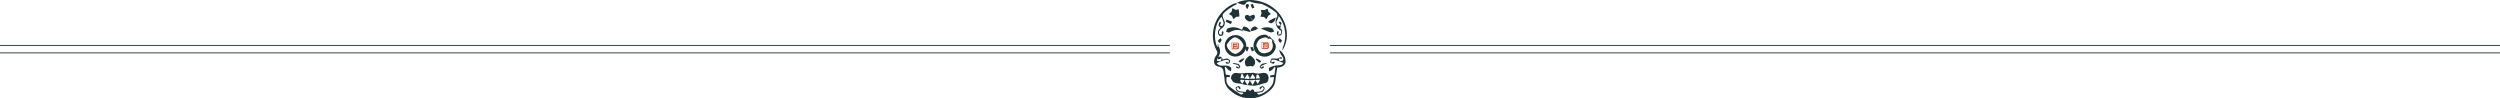 <svg xmlns="http://www.w3.org/2000/svg" viewBox="0 0 699.12 27.49"><defs><style>.cls-1{fill:none;stroke:#1e3238;stroke-miterlimit:10;stroke-width:0.25px;}.cls-2{fill:#1e3238;}.cls-3{fill:#d64627;}</style></defs><title>bbar-taco-mask</title><g id="Layer_2" data-name="Layer 2"><g id="Layer_1-2" data-name="Layer 1"><line class="cls-1" y1="12.7" x2="327.16" y2="12.7"/><line class="cls-1" y1="14.79" x2="327.16" y2="14.79"/><line class="cls-1" x1="371.96" y1="12.7" x2="699.12" y2="12.7"/><line class="cls-1" x1="371.96" y1="14.79" x2="699.12" y2="14.79"/><path class="cls-2" d="M350.11,14.39l-.47-1.11c.22-.06.61-.21.64-.16a7,7,0,0,1,.41,1Z"/><path class="cls-2" d="M348.75,14.47c-.55-.67-.64-1.11-.1-1.44.11-.06.61.25.59.3A8.18,8.18,0,0,1,348.75,14.47Z"/><path class="cls-2" d="M340.49,16c.76-.35,1.25-.1,1.45.66a4,4,0,0,1,1.22-.3,1.15,1.15,0,0,1,.8.57.9.9,0,0,1-.27.82c-.19.14-.58,0-.87,0-.05,0,0-.32-.07-.49l.92.27c0-.24,0-.66-.08-.69a2,2,0,0,0-1.06-.06c-.74.21-1.44.52-2.28.84a1.61,1.61,0,0,0,1.46.74,11.17,11.17,0,0,1,1.46,0,1.92,1.92,0,0,1,1.08.55c.17.2,0,.67,0,1a3.73,3.73,0,0,1-.81-.42,6.11,6.11,0,0,1-.69-.84l-.24.12.28,2.11a10.55,10.55,0,0,1,1.15.18,2.24,2.24,0,0,1,0,.52l-.86-.05a2.46,2.46,0,0,0,.63,2.57,25.35,25.35,0,0,0,3.25,2.28c.14.09.47-.12.71-.2l-.07-.28a4.48,4.48,0,0,1-1.48-.26,1.57,1.57,0,0,1-.58-1.08c0-.14.56-.46.88-.5.17,0,.38.41.58.64l-.34.29-.48-.74c-.12.17-.43.46-.38.55a1.39,1.39,0,0,0,.69.69,12.47,12.47,0,0,0,1.86.21c.2-.88.63-.92,1.23-.2.58-.68,1-.71,1.23.21a12.84,12.84,0,0,0,1.83-.2,1.46,1.46,0,0,0,.76-.65c.06-.1-.23-.42-.35-.61l-.63.75a2.28,2.28,0,0,1-.21-.45c.26-.2.56-.48.84-.47s.63.43.6.6a1.5,1.5,0,0,1-.6,1,5.89,5.89,0,0,1-1.66.27c.3.24.56.57.67.53a6.42,6.42,0,0,0,3.87-3.09,7,7,0,0,0,.31-1.86l-1,.11c0-.18-.06-.51,0-.52a10.34,10.34,0,0,1,1.15-.19l.28-2.05-.23-.16a6.29,6.29,0,0,1-.72.84,3.67,3.67,0,0,1-.81.4c0-.34-.15-.92,0-1a7.18,7.18,0,0,1,1.77-.61c.53-.12,1.11-.07,1.62-.22.29-.08.5-.43.63-.54-.8-.29-1.54-.6-2.3-.82a1.67,1.67,0,0,0-1,0c-.13,0-.12.45,0,.78a1,1,0,0,1,.23-.21,1.81,1.81,0,0,1,.5-.14s.14.19.11.24-.28.43-.35.4c-.33-.1-.89-.25-.91-.44s.2-.91.43-1c.45-.12,1,0,1.38,0s.88-.34,1.34-.48c0,0,.12.31.18.47h-.93c.05.16.08.55.24.61a1.11,1.11,0,0,0,.88-.09.79.79,0,0,0,.1-.74c-.17-.38-.5-.69-.7-1.06a8.85,8.85,0,0,1-.42-1.17,3.87,3.87,0,0,1,1.78,3.55c-.33,1.1-1.28,1.29-2.32,1.44-.16,1.15-.37,2.3-.48,3.47a4.3,4.3,0,0,1-1.69,3,8.06,8.06,0,0,1-10.75.08,4.26,4.26,0,0,1-1.81-3.22c0-.52-.15-1-.2-1.55-.1-1-.14-1.85-1.54-2.11s-1.52-1.8-.59-3.07a1.16,1.16,0,0,0,.09-1.46c-2.41-4.48-.43-10.61,4.75-13a4.15,4.15,0,0,1,.83-.2l.11.29c-.35.18-.72.34-1.05.55a20.9,20.9,0,0,0-2,1.39c-1.07.89-1.14,1.17-.57,2.44a1.73,1.73,0,0,1-.55,2.33,2.89,2.89,0,0,0-.78.85.9.9,0,0,0,.08.79c.11.16.46.15.63.2l.06-1c.16.08.46.18.45.23-.06.34-.09.8-.31,1a1,1,0,0,1-.95-.05,1.53,1.53,0,0,1-.28-1.13c.07-.34.43-.62.7-1-.17-.19-.5-.4-.54-.65a1.88,1.88,0,0,1,.28-.94s.33.05.5.08l-.48.88c.19,0,.59.23.71.12a1.17,1.17,0,0,0,.39-.88,9.71,9.71,0,0,0-.58-1.65c-1.94,1.86-2.38,6.2-1.12,8.54l.09-.9c.07,0,.13,0,.14.07s0,.37,0,.48a2.44,2.44,0,0,1-.2,3.17l-.22.88a2.85,2.85,0,0,0,1,.15c.14,0,.21-.45.41-.92C341,16.47,340.53,17,340.49,16Z"/><path class="cls-2" d="M344.2,21.9c.21-1.3.9-1.67,2.18-1.42a9.32,9.32,0,0,0,2.12-.08c.22,0,.44,0,.65,0s.53,0,.79,0,.41-.12.56-.06a3.89,3.89,0,0,0,2.39.08c1.4-.24,2.1.55,1.78,2-.24,1-1.25.77-1.9,1.09a9,9,0,0,1-2.08.47s-.06,0-.09,0c-.8-.08-1.61-.14-2.41-.26-.5-.07-1-.25-1.49-.35a5.82,5.82,0,0,1-1.65-.33C344.67,22.86,344.48,22.3,344.2,21.9Zm5.27.55.82,1.34.85-1.45Zm1.28-.42.29-.23-.77-1.11L349.51,22Zm-2.41.34-.25.26.76,1.16.73-1.36Zm.88-.29.29-.22-.68-1.17L348,22Zm1.81.29.7,1.11.67-1.19Zm1.36-.51-.57-1.08c-.15.09-.39.15-.43.27a4.83,4.83,0,0,0-.14.94ZM347,22.3l-.22.24.61.95.67-1.1Zm.51-1.58-.36,0-.27,1.15H348Z"/><path class="cls-2" d="M345.92.77c2.49-1.32,7.82-1.19,11.3,2.45,2.86,3,3.56,7.68,1.37,10.91a5.41,5.41,0,0,1,.18-.93,8.93,8.93,0,0,0-.49-7.66c-.17-.31-.38-.6-.7-1.11-.12,1.06-1.14,1.76-.32,2.7.13.15.56,0,1,0l-.71-.86c.12-.09.29-.27.35-.24s.49.29.47.41A9.9,9.9,0,0,1,358,7.86c.09.12.48.42.54.78a1.73,1.73,0,0,1-.32,1.2,1,1,0,0,1-.94,0c-.21-.2-.18-.66-.21-1a3.38,3.38,0,0,1,.48-.12l-.07,1c.25-.09.65-.12.73-.29s.11-.76,0-.87a2.75,2.75,0,0,1-1-4,1.23,1.23,0,0,0-.43-1.09,15.41,15.41,0,0,0-4.07-2.4A13.37,13.37,0,0,1,349.9.57a1.15,1.15,0,0,0-1.65.56.67.67,0,0,1-.6.21C347.1,1.2,346.56,1,345.92.77Z"/><path class="cls-2" d="M345.46,15.82a3,3,0,1,1,3.05-3.05A3.07,3.07,0,0,1,345.46,15.82Zm2.31-3.06a3.47,3.47,0,0,0-2.34-2.34c-.79,0-2.42,1.65-2.37,2.4a3.51,3.51,0,0,0,2.38,2.28A3.26,3.26,0,0,0,347.77,12.77Z"/><path class="cls-2" d="M356.09,11.63a1.83,1.83,0,0,1,.42,2.37,3.11,3.11,0,0,1-3.46,1.78,3.06,3.06,0,0,1-.09-6c.69-.16,1.37-.18,1.79.57l.45.43c-.19,0-.48.16-.55.08-.74-.75-1.44-.22-2.16,0-.55.17-1.41,1.72-1.09,2.16.45.62.45,1.46,1.56,1.8.82.25,1.24-.11,1.83-.22a2,2,0,0,0,1.07-2.38,4.09,4.09,0,0,1-.15-1.16Z"/><path class="cls-2" d="M349.59,15.47c.87.65,1.69,1.29,1.31,2.49-.09.28-.46.47-.7.69-.53-.65-1.72.62-2-.71C347.94,17.05,348.3,16.35,349.59,15.47Z"/><path class="cls-2" d="M345.72,4.7l-.81.65-.4-.91-.85-.52.74-.66.26-1,.91.51.83-.18c0,.26.07.53.11.79s0,.32.05.48,0,.53,0,.79Z"/><path class="cls-2" d="M354.72,3.29l.71.61-.76.5-.52,1-.68-.66-1-.07.32-1-.17-.87h1l.82-.41Z"/><path class="cls-2" d="M347.31,8.33l.43.52c-1.4-.85-2.7-.46-4,.23-.2.11-.6-.16-.91-.25.17-.31.27-.78.53-.89a4,4,0,0,1,3.22.06c.27.11.53.25.79.37Z"/><path class="cls-2" d="M352.62,8a3.89,3.89,0,0,1,3.15-.06c.26.12.36.59.54.9-.34.08-.72.3-1,.21C354.47,8.79,353.67,8.42,352.62,8Z"/><path class="cls-2" d="M349.41,4.45l.93,1.43c-.46,0-.89.22-1.17.08-.57-.28-1.18-.68-1-1.48,0-.16.43-.3.67-.31s.37.19.56.29Z"/><path class="cls-2" d="M356.73,4.88a1.74,1.74,0,0,1-1.19,1.62c-.24.08-.61-.21-.91-.34a3.77,3.77,0,0,1,.6-.53C355.71,5.36,356.22,5.13,356.73,4.88Z"/><path class="cls-2" d="M347.34,8.36c.14-.32.24-.87.42-.9a1.68,1.68,0,0,1,1.12.32,5.08,5.08,0,0,1,.85,1l0,0c-.06.06-.14.18-.18.17-.74-.19-1.48-.39-2.22-.59Z"/><path class="cls-2" d="M349.73,8.77A1.34,1.34,0,0,1,351,7.41c.24,0,.52.33.78.5a2.91,2.91,0,0,1-.68.5,11.93,11.93,0,0,1-1.37.33Z"/><path class="cls-2" d="M343,5.48l1.56.57a4.69,4.69,0,0,1-.38.66c-.49-.19-1-.45-1.43-.69Z"/><path class="cls-2" d="M349.41,4.47l.27-.05c.35-.1.88-.4,1-.27.46.4.31.91-.33,1.55l-1-1.23S349.41,4.47,349.41,4.47Z"/><path class="cls-2" d="M346.57,18.92c-.14-1.26-1.4-.61-1.86-1.31a8.47,8.47,0,0,1,1.53.26,1.26,1.26,0,0,1,.58.68c.06.14-.12.53-.23.55a1.79,1.79,0,0,1-.85-.12c-.05,0,0-.33,0-.5Z"/><path class="cls-2" d="M354.48,17.62c-.75.35-1.33.62-1.91.91,0,0,0,.22.06.36l.7-.44c0,.14.15.38.11.41-.21.16-.5.39-.69.34s-.51-.48-.46-.59a1.63,1.63,0,0,1,.72-.78A6.17,6.17,0,0,1,354.48,17.62Z"/><path class="cls-2" d="M356.09,11.63l-.38-.52-.5-.3-.45-.43.12-.34,1.62,1.61Z"/><path class="cls-2" d="M341.09,12.05c-.26-.29-.56-.58-.53-.62a6.32,6.32,0,0,1,.73-.76c.13.19.38.4.35.55A3.11,3.11,0,0,1,341.09,12.05Z"/><path class="cls-2" d="M358,12a3,3,0,0,1-.52-.8c0-.15.22-.36.35-.55a6.68,6.68,0,0,1,.71.76S358.25,11.76,358,12Z"/><path class="cls-2" d="M348,16.46a9.76,9.76,0,0,1-1,1c-.09.07-.41-.14-.62-.22a1.9,1.9,0,0,1,.39-.45,10.94,10.94,0,0,1,1-.49Z"/><path class="cls-2" d="M351.36,16.38a8.93,8.93,0,0,1,1,.46c.15.09.22.31.32.48-.19.07-.48.26-.56.2a11.17,11.17,0,0,1-1-1Z"/><path class="cls-2" d="M350.18,2.39l-.47-1.11c.22-.06.61-.21.64-.16a7,7,0,0,1,.41,1Z"/><path class="cls-2" d="M348.82,2.55c-.55-.67-.64-1.11-.1-1.44.11-.06.61.25.59.3A8.18,8.18,0,0,1,348.82,2.55Z"/><path class="cls-3" d="M352.8,12.75v-.84a.09.09,0,0,1,.06-.12h1.51a.46.46,0,0,1,.45.45c0,.16,0,.33,0,.49a1.94,1.94,0,0,0,0,.44.45.45,0,0,1-.47.52h-1.43a.09.09,0,0,1-.11-.11c0-.28,0-.56,0-.84h0Zm.12.8c.19-.05.24-.12.24-.27V12.16a.08.08,0,0,1,.06-.09h.4l.74,0a.46.46,0,0,0,.18-.09V12l-.23-.05H353c-.08,0-.1,0-.1.11v1.09c0,.16,0,.31,0,.47Zm.3-.15,0,0h1a.2.2,0,0,0,.22-.16,3.26,3.26,0,0,0,0-.43.06.06,0,0,0,0,0c-.08,0-.2.1-.19.19s0,.27-.2.25l-.53,0a.27.27,0,0,0-.28.17Zm0-.68,0,0h1.09a.16.16,0,0,0,.12-.11,1.81,1.81,0,0,0,0-.36.16.16,0,0,0-.06-.11.31.31,0,0,0-.15.07.15.15,0,0,0,0,.11c0,.15,0,.22-.11.23h-.41c-.18,0-.37,0-.5.15Zm.58.43H354l.06-.05A.18.18,0,0,0,354,13h-.44a.19.19,0,0,0-.08.06l.07.06h.22Zm.29-.71v0l-.13,0h-.36l-.09,0,.09.05H354l.11,0Z"/><path class="cls-3" d="M344.41,12.84V12a.09.09,0,0,1,.06-.12H346a.46.46,0,0,1,.45.45c0,.16,0,.33,0,.49a1.94,1.94,0,0,0,0,.44.45.45,0,0,1-.47.52h-1.43a.09.09,0,0,1-.11-.11c0-.28,0-.56,0-.84h0Zm.12.8c.19-.05.24-.12.24-.27V12.24a.08.08,0,0,1,.06-.09h.4l.74,0a.46.46,0,0,0,.18-.09V12l-.23-.05h-1.25c-.08,0-.1,0-.1.11v1.09c0,.16,0,.31,0,.47Zm.3-.15,0,0h1a.2.2,0,0,0,.22-.16,3.26,3.26,0,0,0,0-.43.06.06,0,0,0,0,0c-.08,0-.2.1-.19.19s0,.27-.2.25l-.53,0a.27.27,0,0,0-.28.17Zm0-.68,0,0H346a.16.16,0,0,0,.12-.11,1.81,1.81,0,0,0,0-.36.16.16,0,0,0-.06-.11.31.31,0,0,0-.15.07.15.15,0,0,0,0,.11c0,.15,0,.22-.11.23h-.41c-.18,0-.37,0-.5.15Zm.58.43h.21l.06-.05a.18.18,0,0,0-.06-.07h-.44a.19.19,0,0,0-.08.06l.07.06h.22Zm.29-.71v0l-.13,0h-.36l-.09,0,.09.05h.38l.11,0Z"/></g></g></svg>